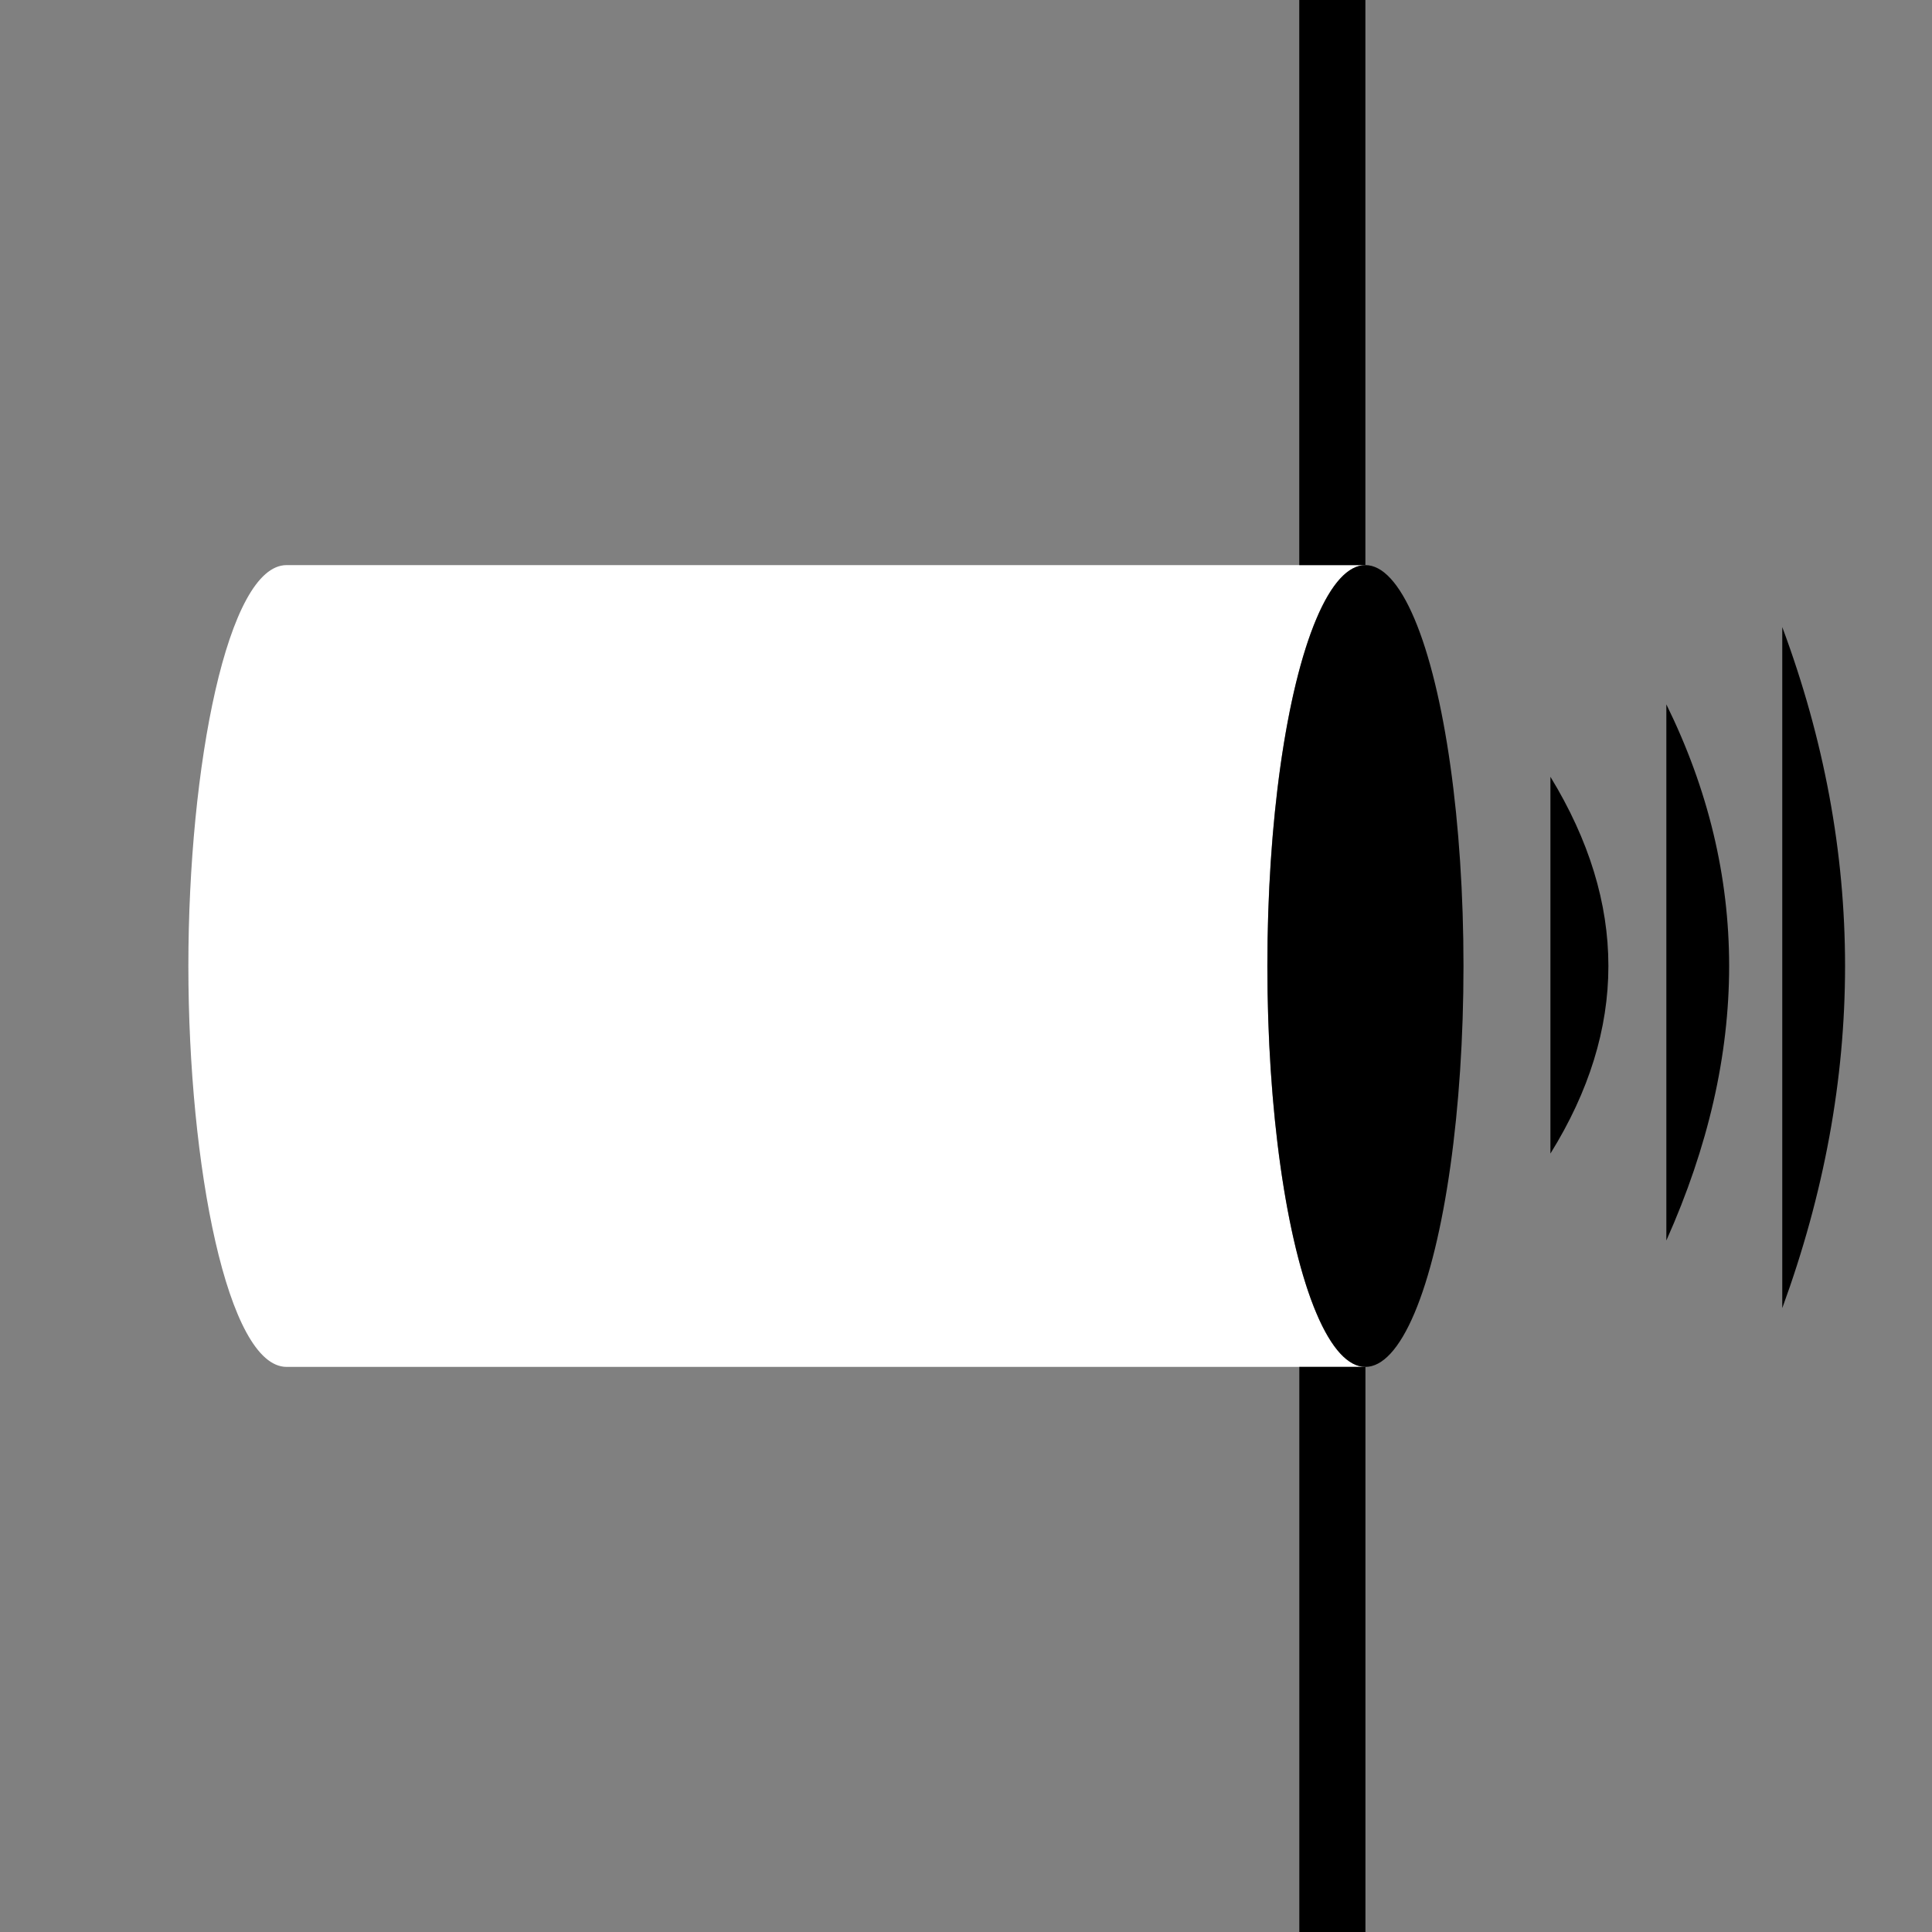 <svg xmlns="http://www.w3.org/2000/svg" xmlns:d="http://www.mathworks.com/blockgraphics" xmlns:xlink="http://www.w3.org/1999/xlink" version="1.1" id="svg" width="400" height="400" d:options="Foreground:PortStyled;Background:Transparent;PreserveAspect:On;StrokeScaling:PortStyled;StrokeScalingOnResize:NonScaling;LineExtension:On;Rotate:On;Resize:FitToBlock;Frame:Off;PreAdjustStrokeWidth:Normalized;TextScalingOnResize:Constant;Geometric:Off;Port:Auto Majority;">
	<rect width="100%" height="100%" fill="#808080" stroke="none"/>
	<g id="part" title="part_0" ie-ports="left:acoustical-acoustical,top:,right:acoustical-acoustical,bottom:">
		<g id="Cylinder">
			<path id="part_1" class="path" style="fill:#ffffff;" transform="matrix(-1,0,0,-1,321.69,400)" d:options="ClosedShapeFill:On;" d=" M 39,283 L 262.36,283 C 274.55,283 282.69,241.5 282.69,200 C 282.69,158.5 274.55,117 262.36,117 L 39,117 C 50.22,117 59.3,154.15 59.3,200 C 59.3,245.87 50.22,283 39,283 Z"/>
			<ellipse id="part_2" class="ellipse" transform="matrix(-1,0,0,-1,565.39,400)" d:options="ClosedShapeFill:On;" cx="282.69" cy="200" rx="20.3" ry="83"/>
		</g>
		<rect id="rect" class="rect" d:options="ClosedShapeFill:On;" x="269" y="0" width="13.69" height="117" rx="0" ry="0"/>
		<rect id="rect_1" class="rect" d:options="ClosedShapeFill:On;" x="269.01" y="283" width="13.69" height="117" rx="0" ry="0"/>
		<path id="path" class="path" d=" M 321,160.83 Q 333,180.5 333,200 Q 333,219.5 321,238.83"/>
		<path id="path_120" class="path" d=" M 345,145.83 Q 358,172.25 358,200 Q 358,227.75 345,256.83"/>
		<path id="path_165" class="path" d=" M 369,129.83 Q 382,164.75 382,200 Q 382,235.25 369,270.83"/>
	</g>
</svg>
